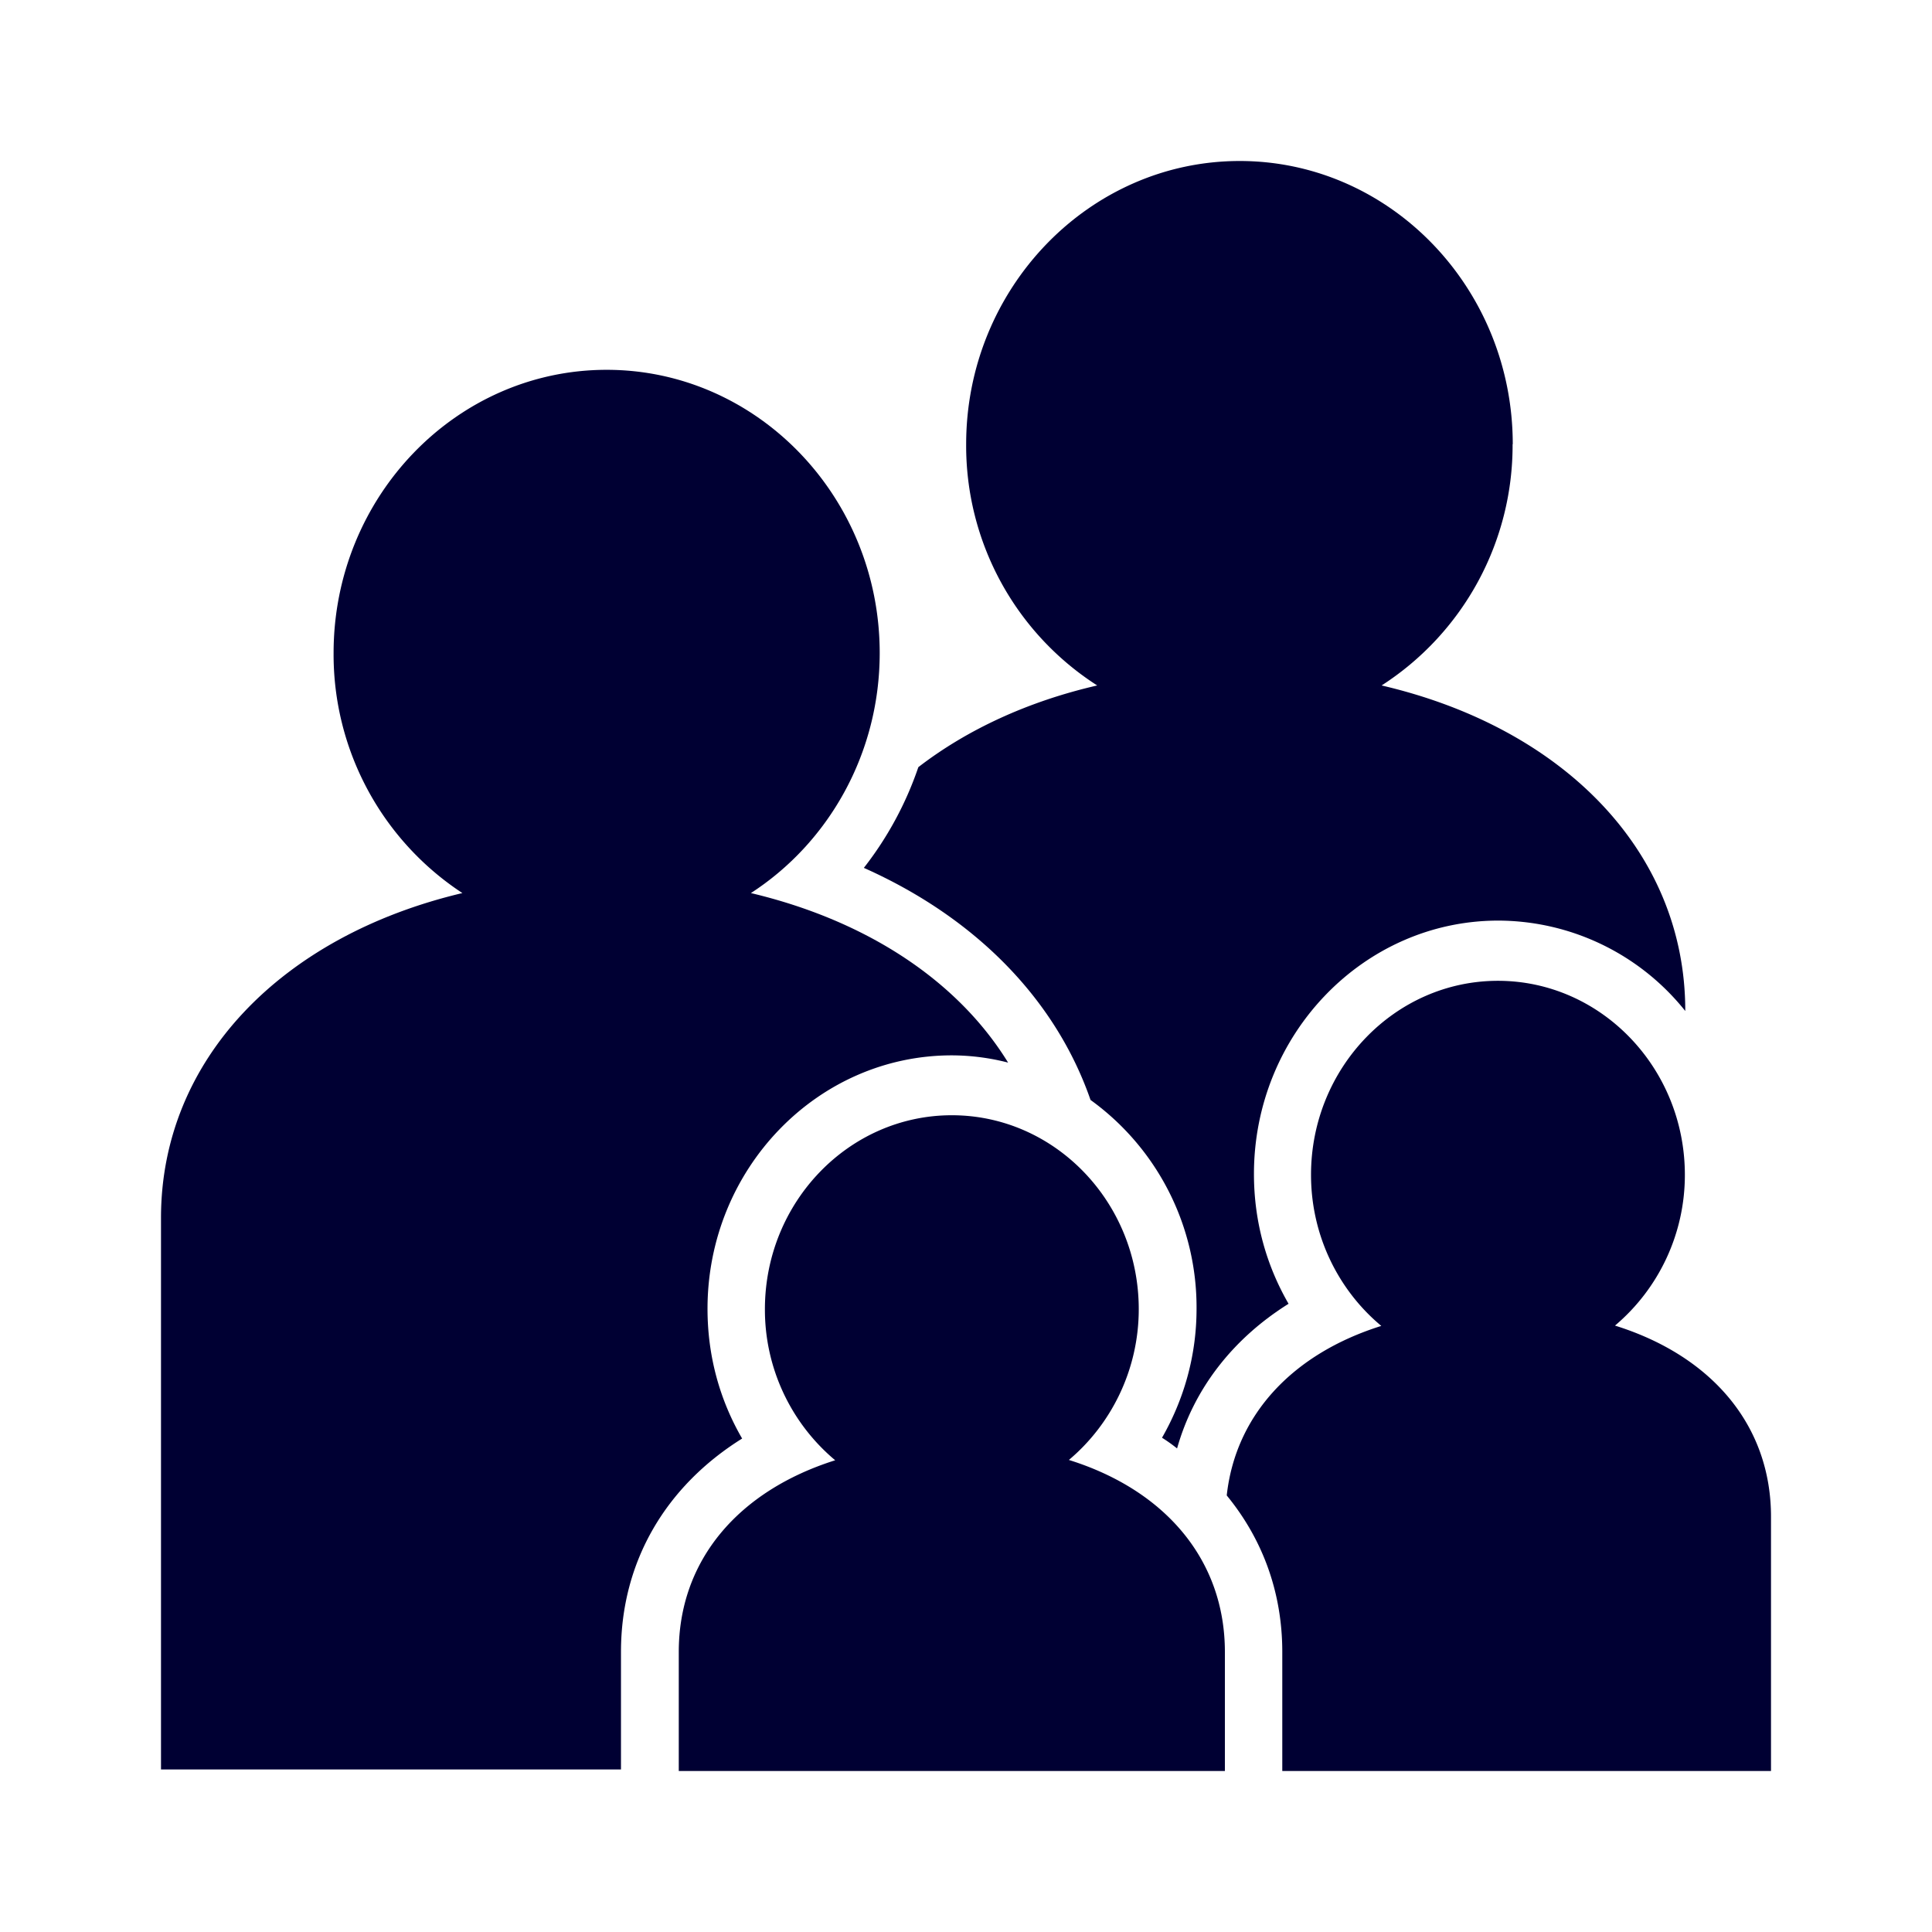 <svg xmlns="http://www.w3.org/2000/svg" width="24" height="24" fill="none"><path fill="#003" d="M18.79 5.518a3.548 3.548 0 0 1-1.627 2.997c2.259.526 3.767 2.063 3.772 4.03v.014a2.983 2.983 0 0 0-2.322-1.123c-1.674 0-3.036 1.413-3.036 3.148 0 .593.156 1.138.43 1.612-.69.432-1.175 1.053-1.385 1.797a1.993 1.993 0 0 0-.187-.133c.269-.469.429-1.014.429-1.602a3.178 3.178 0 0 0-1.317-2.594c-.438-1.261-1.44-2.27-2.816-2.883a4.26 4.26 0 0 0 .677-1.251c.603-.465 1.358-.816 2.222-1.015a3.536 3.536 0 0 1-1.628-2.997C12.002 3.58 13.53 2 15.4 2c1.87 0 3.392 1.579 3.392 3.518Z"/><path fill="#003" d="M7.714 20.52v1.461H2v-6.852c0-1.967 1.5-3.504 3.744-4.035a3.544 3.544 0 0 1-1.6-2.982c0-1.94 1.522-3.518 3.392-3.518 1.87 0 3.392 1.579 3.392 3.518 0 1.256-.64 2.361-1.6 2.982 1.44.342 2.57 1.09 3.195 2.106a2.831 2.831 0 0 0-.699-.09c-1.673 0-3.035 1.413-3.035 3.148 0 .593.155 1.138.43 1.612-.942.588-1.505 1.522-1.505 2.65ZM20.062 16.467a2.448 2.448 0 0 0 .868-1.873c0-1.328-1.042-2.41-2.322-2.41s-2.322 1.082-2.322 2.41c0 .758.343 1.436.873 1.877-1.102.346-1.81 1.105-1.92 2.106.439.535.69 1.194.69 1.944V22H22v-3.148c.005-1.143-.736-2.01-1.938-2.385Z"/><path fill="#003" d="M14.146 16.263c0 .754-.343 1.432-.868 1.873 1.197.374 1.938 1.242 1.938 2.385V22H8.432v-1.48c0-1.137.74-2 1.943-2.38a2.44 2.44 0 0 1-.873-1.877c0-1.328 1.042-2.409 2.322-2.409s2.322 1.081 2.322 2.409Z"/></svg>